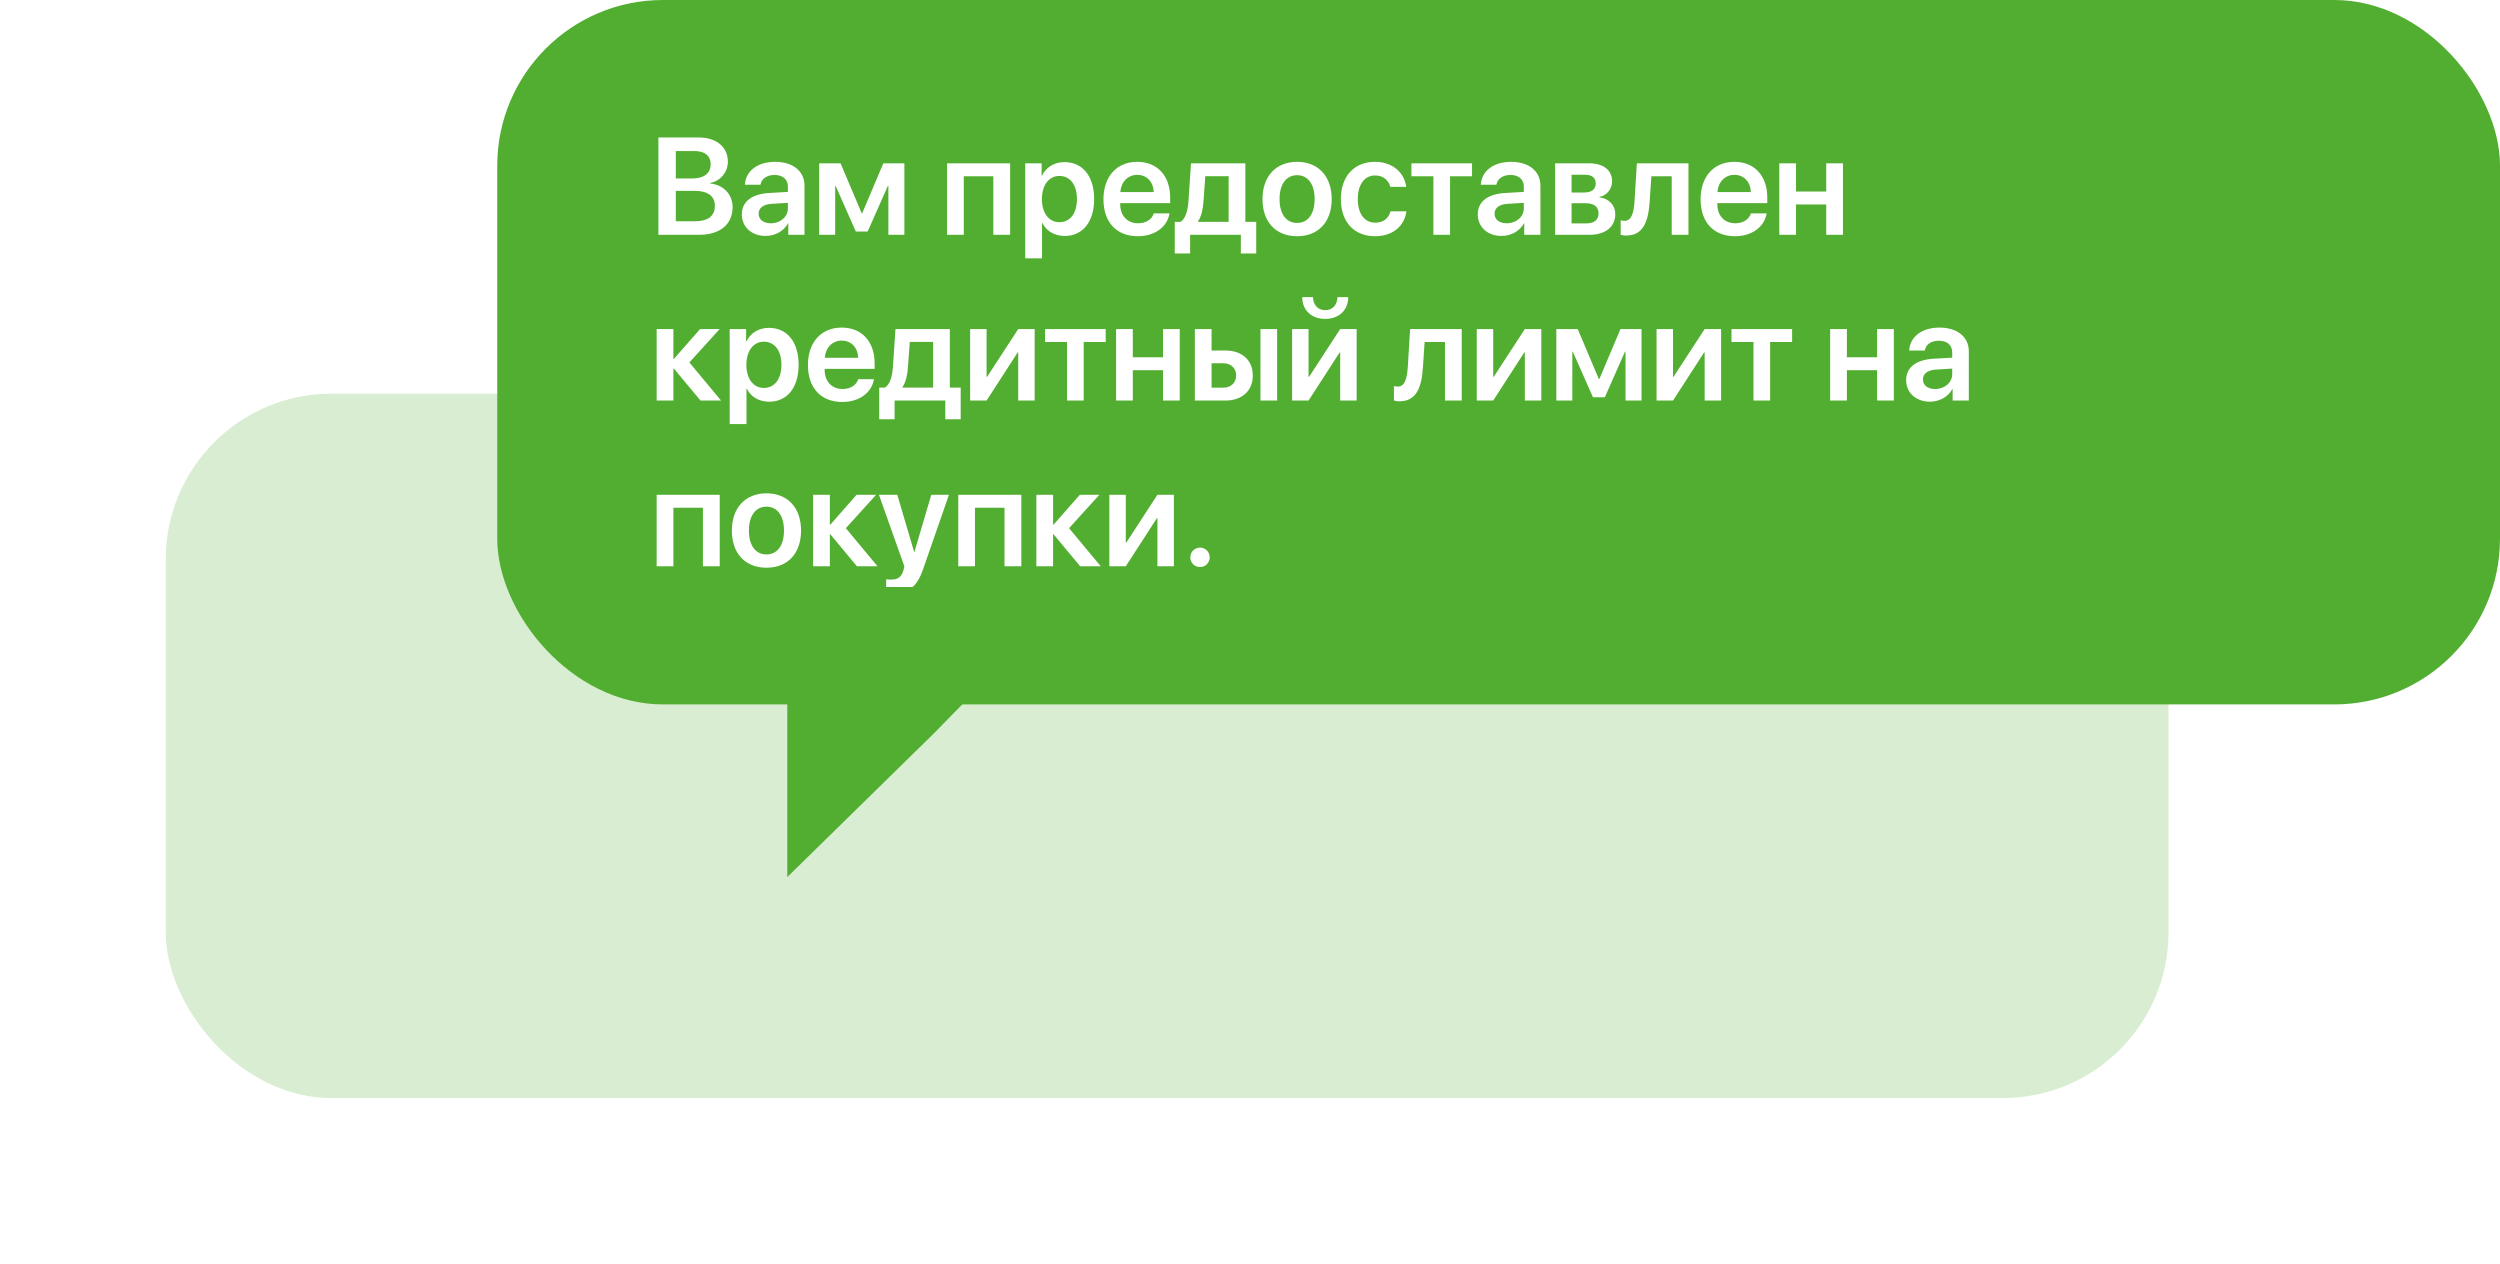 <svg width="362" height="183" viewBox="0 0 362 183" fill="none" xmlns="http://www.w3.org/2000/svg">
<rect x="72" width="290" height="102" rx="24" fill="#52AE30"/>
<g opacity="0.22" filter="url(#filter0_f)">
<rect x="24" y="57" width="290" height="102" rx="24" fill="#52AE30"/>
</g>
<path d="M101.246 34C104.254 34 106.08 32.477 106.08 29.996C106.08 28.131 104.742 26.754 102.828 26.568V26.49C104.273 26.256 105.396 24.938 105.396 23.424C105.396 21.285 103.746 19.908 101.188 19.908H95.338V34H101.246ZM97.857 21.871H100.553C102.057 21.871 102.906 22.564 102.906 23.795C102.906 25.104 101.92 25.846 100.162 25.846H97.857V21.871ZM97.857 32.037V27.633H100.562C102.496 27.633 103.512 28.385 103.512 29.82C103.512 31.266 102.525 32.037 100.67 32.037H97.857ZM111.607 32.33C110.553 32.33 109.85 31.793 109.85 30.943C109.85 30.123 110.523 29.596 111.695 29.518L114.088 29.371V30.162C114.088 31.412 112.984 32.33 111.607 32.33ZM110.875 34.166C112.203 34.166 113.502 33.473 114.098 32.35H114.146V34H116.49V26.871C116.49 24.791 114.82 23.434 112.252 23.434C109.615 23.434 107.965 24.82 107.857 26.754H110.113C110.27 25.895 111.002 25.338 112.154 25.338C113.355 25.338 114.088 25.963 114.088 27.047V27.789L111.354 27.945C108.834 28.102 107.418 29.205 107.418 31.041C107.418 32.906 108.873 34.166 110.875 34.166ZM120.934 34V26.92H121.002L123.922 33.522H125.641L128.561 26.92H128.639V34H130.953V23.648H127.906L124.85 30.875H124.771L121.715 23.648H118.619V34H120.934ZM143.834 34H146.266V23.648H137.135V34H139.557V25.523H143.834V34ZM154.137 23.473C152.633 23.473 151.461 24.234 150.875 25.436H150.826V23.648H148.453V37.408H150.885V32.281H150.934C151.5 33.443 152.672 34.166 154.176 34.166C156.773 34.166 158.434 32.125 158.434 28.824C158.434 25.514 156.764 23.473 154.137 23.473ZM153.395 32.174C151.881 32.174 150.875 30.855 150.865 28.824C150.875 26.812 151.881 25.475 153.395 25.475C154.967 25.475 155.943 26.783 155.943 28.824C155.943 30.875 154.967 32.174 153.395 32.174ZM164.674 25.318C166.07 25.318 167.008 26.344 167.057 27.809H162.223C162.32 26.363 163.307 25.318 164.674 25.318ZM167.066 30.904C166.803 31.764 165.943 32.33 164.811 32.33C163.219 32.33 162.203 31.217 162.203 29.557V29.41H169.439V28.619C169.439 25.475 167.604 23.434 164.664 23.434C161.676 23.434 159.781 25.592 159.781 28.863C159.781 32.164 161.656 34.205 164.762 34.205C167.213 34.205 169.029 32.857 169.342 30.904H167.066ZM177.906 32.125H173.473V32.047C173.951 31.363 174.186 30.348 174.264 29.176L174.527 25.514H177.906V32.125ZM172.33 36.705V34H179.674V36.705H181.9V32.125H180.328V23.648H172.457L172.096 29.049C171.998 30.445 171.686 31.676 170.924 32.125H170.104V36.705H172.33ZM187.818 34.205C190.855 34.205 192.828 32.184 192.828 28.824C192.828 25.475 190.836 23.434 187.818 23.434C184.801 23.434 182.809 25.484 182.809 28.824C182.809 32.184 184.781 34.205 187.818 34.205ZM187.818 32.281C186.275 32.281 185.279 31.031 185.279 28.824C185.279 26.627 186.285 25.367 187.818 25.367C189.361 25.367 190.357 26.627 190.357 28.824C190.357 31.031 189.361 32.281 187.818 32.281ZM203.629 27.057C203.346 25.035 201.695 23.434 199.088 23.434C196.08 23.434 194.156 25.543 194.156 28.824C194.156 32.154 196.08 34.205 199.107 34.205C201.637 34.205 203.355 32.77 203.648 30.602H201.344C201.07 31.637 200.299 32.242 199.127 32.242C197.594 32.242 196.607 30.963 196.607 28.824C196.607 26.725 197.584 25.406 199.117 25.406C200.328 25.406 201.07 26.129 201.324 27.057H203.629ZM213.15 23.648H204.371V25.523H207.555V34H209.967V25.523H213.15V23.648ZM218.17 32.33C217.115 32.33 216.412 31.793 216.412 30.943C216.412 30.123 217.086 29.596 218.258 29.518L220.65 29.371V30.162C220.65 31.412 219.547 32.33 218.17 32.33ZM217.438 34.166C218.766 34.166 220.064 33.473 220.66 32.35H220.709V34H223.053V26.871C223.053 24.791 221.383 23.434 218.814 23.434C216.178 23.434 214.527 24.82 214.42 26.754H216.676C216.832 25.895 217.564 25.338 218.717 25.338C219.918 25.338 220.65 25.963 220.65 27.047V27.789L217.916 27.945C215.396 28.102 213.98 29.205 213.98 31.041C213.98 32.906 215.436 34.166 217.438 34.166ZM229.527 25.299C230.514 25.299 231.061 25.758 231.061 26.568C231.061 27.428 230.475 27.877 229.342 27.877H227.564V25.299H229.527ZM229.488 29.42C230.797 29.42 231.471 29.918 231.471 30.885C231.471 31.832 230.836 32.35 229.684 32.35H227.564V29.42H229.488ZM225.182 34H230.172C232.467 34 233.893 32.838 233.893 31.012C233.893 29.713 232.975 28.756 231.617 28.58V28.502C232.643 28.326 233.434 27.359 233.434 26.275C233.434 24.635 232.184 23.648 230.094 23.648H225.182V34ZM238.873 29.176L239.117 25.523H242.066V34H244.488V23.648H237.018L236.686 29.049C236.588 30.768 236.256 31.979 235.25 31.979C234.977 31.979 234.771 31.93 234.674 31.9V33.99C234.801 34.039 235.084 34.107 235.465 34.107C237.896 34.107 238.678 32.174 238.873 29.176ZM251.139 25.318C252.535 25.318 253.473 26.344 253.521 27.809H248.688C248.785 26.363 249.771 25.318 251.139 25.318ZM253.531 30.904C253.268 31.764 252.408 32.33 251.275 32.33C249.684 32.33 248.668 31.217 248.668 29.557V29.41H255.904V28.619C255.904 25.475 254.068 23.434 251.129 23.434C248.141 23.434 246.246 25.592 246.246 28.863C246.246 32.164 248.121 34.205 251.227 34.205C253.678 34.205 255.494 32.857 255.807 30.904H253.531ZM264.439 34H266.861V23.648H264.439V27.73H260.064V23.648H257.643V34H260.064V29.605H264.439V34ZM99.82 52.482L104.205 47.648H101.373L97.584 51.965H97.506V47.648H95.084V58H97.506V53.371H97.584L101.432 58H104.41L99.82 52.482ZM111.344 47.473C109.84 47.473 108.668 48.234 108.082 49.435H108.033V47.648H105.66V61.408H108.092V56.281H108.141C108.707 57.443 109.879 58.166 111.383 58.166C113.98 58.166 115.641 56.125 115.641 52.824C115.641 49.514 113.971 47.473 111.344 47.473ZM110.602 56.174C109.088 56.174 108.082 54.855 108.072 52.824C108.082 50.812 109.088 49.475 110.602 49.475C112.174 49.475 113.15 50.783 113.15 52.824C113.15 54.875 112.174 56.174 110.602 56.174ZM121.881 49.318C123.277 49.318 124.215 50.344 124.264 51.809H119.43C119.527 50.363 120.514 49.318 121.881 49.318ZM124.273 54.904C124.01 55.764 123.15 56.33 122.018 56.33C120.426 56.33 119.41 55.217 119.41 53.557V53.41H126.646V52.619C126.646 49.475 124.811 47.434 121.871 47.434C118.883 47.434 116.988 49.592 116.988 52.863C116.988 56.164 118.863 58.205 121.969 58.205C124.42 58.205 126.236 56.857 126.549 54.904H124.273ZM135.113 56.125H130.68V56.047C131.158 55.363 131.393 54.348 131.471 53.176L131.734 49.514H135.113V56.125ZM129.537 60.705V58H136.881V60.705H139.107V56.125H137.535V47.648H129.664L129.303 53.049C129.205 54.445 128.893 55.676 128.131 56.125H127.311V60.705H129.537ZM142.857 58L147.359 51.037H147.438V58H149.82V47.648H147.438L142.936 54.562H142.857V47.648H140.475V58H142.857ZM160.104 47.648H151.324V49.523H154.508V58H156.92V49.523H160.104V47.648ZM168.404 58H170.826V47.648H168.404V51.73H164.029V47.648H161.607V58H164.029V53.605H168.404V58ZM182.516 58H184.928V47.648H182.516V58ZM177.125 52.6C178.248 52.6 178.99 53.303 178.99 54.367C178.99 55.422 178.258 56.135 177.125 56.135H175.436V52.6H177.125ZM173.014 58H177.438C179.85 58 181.402 56.594 181.402 54.377C181.402 52.16 179.85 50.754 177.438 50.754H175.436V47.648H173.014V58ZM189.479 58L193.98 51.037H194.059V58H196.441V47.648H194.059L189.557 54.562H189.479V47.648H187.096V58H189.479ZM188.561 43.029C188.561 44.914 189.898 46.174 191.891 46.174C193.883 46.174 195.221 44.914 195.221 43.029H193.658C193.648 44.113 192.965 44.914 191.891 44.914C190.816 44.914 190.133 44.113 190.123 43.029H188.561ZM206.041 53.176L206.285 49.523H209.234V58H211.656V47.648H204.186L203.854 53.049C203.756 54.768 203.424 55.978 202.418 55.978C202.145 55.978 201.939 55.93 201.842 55.9V57.99C201.969 58.039 202.252 58.107 202.633 58.107C205.064 58.107 205.846 56.174 206.041 53.176ZM216.217 58L220.719 51.037H220.797V58H223.18V47.648H220.797L216.295 54.562H216.217V47.648H213.834V58H216.217ZM227.672 58V50.92H227.74L230.66 57.522H232.379L235.299 50.92H235.377V58H237.691V47.648H234.645L231.588 54.875H231.51L228.453 47.648H225.357V58H227.672ZM242.252 58L246.754 51.037H246.832V58H249.215V47.648H246.832L242.33 54.562H242.252V47.648H239.869V58H242.252ZM259.498 47.648H250.719V49.523H253.902V58H256.314V49.523H259.498V47.648ZM271.803 58H274.225V47.648H271.803V51.73H267.428V47.648H265.006V58H267.428V53.605H271.803V58ZM280.201 56.33C279.146 56.33 278.443 55.793 278.443 54.943C278.443 54.123 279.117 53.596 280.289 53.518L282.682 53.371V54.162C282.682 55.412 281.578 56.33 280.201 56.33ZM279.469 58.166C280.797 58.166 282.096 57.473 282.691 56.35H282.74V58H285.084V50.871C285.084 48.791 283.414 47.434 280.846 47.434C278.209 47.434 276.559 48.82 276.451 50.754H278.707C278.863 49.895 279.596 49.338 280.748 49.338C281.949 49.338 282.682 49.963 282.682 51.047V51.789L279.947 51.945C277.428 52.102 276.012 53.205 276.012 55.041C276.012 56.906 277.467 58.166 279.469 58.166ZM101.783 82H104.215V71.648H95.084V82H97.506V73.523H101.783V82ZM110.982 82.205C114.02 82.205 115.992 80.184 115.992 76.824C115.992 73.475 114 71.434 110.982 71.434C107.965 71.434 105.973 73.484 105.973 76.824C105.973 80.184 107.945 82.205 110.982 82.205ZM110.982 80.281C109.439 80.281 108.443 79.031 108.443 76.824C108.443 74.627 109.449 73.367 110.982 73.367C112.525 73.367 113.521 74.627 113.521 76.824C113.521 79.031 112.525 80.281 110.982 80.281ZM122.477 76.482L126.861 71.648H124.029L120.24 75.965H120.162V71.648H117.74V82H120.162V77.371H120.24L124.088 82H127.066L122.477 76.482ZM129.273 85.848C131.637 85.848 132.779 84.978 133.668 82.41L137.408 71.648H134.85L132.408 79.93H132.369L129.928 71.648H127.271L130.953 82.01C130.963 82.039 130.816 82.557 130.816 82.586C130.543 83.543 130.025 83.924 129.02 83.924C128.873 83.924 128.443 83.914 128.316 83.885V85.809C128.443 85.838 129.137 85.848 129.273 85.848ZM145.455 82H147.887V71.648H138.756V82H141.178V73.523H145.455V82ZM154.801 76.482L159.186 71.648H156.354L152.564 75.965H152.486V71.648H150.064V82H152.486V77.371H152.564L156.412 82H159.391L154.801 76.482ZM163.014 82L167.516 75.037H167.594V82H169.977V71.648H167.594L163.092 78.562H163.014V71.648H160.631V82H163.014ZM173.766 82.107C174.547 82.107 175.162 81.492 175.162 80.701C175.162 79.92 174.547 79.295 173.766 79.295C172.975 79.295 172.359 79.92 172.359 80.701C172.359 81.492 172.975 82.107 173.766 82.107Z" fill="white"/>
<path d="M114 85H156L135.21 106.21L114 127V85Z" fill="#52AE30"/>
<defs>
<filter id="filter0_f" x="0" y="33" width="338" height="150" filterUnits="userSpaceOnUse" color-interpolation-filters="sRGB">
<feFlood flood-opacity="0" result="BackgroundImageFix"/>
<feBlend mode="normal" in="SourceGraphic" in2="BackgroundImageFix" result="shape"/>
<feGaussianBlur stdDeviation="12" result="effect1_foregroundBlur"/>
</filter>
</defs>
</svg>
